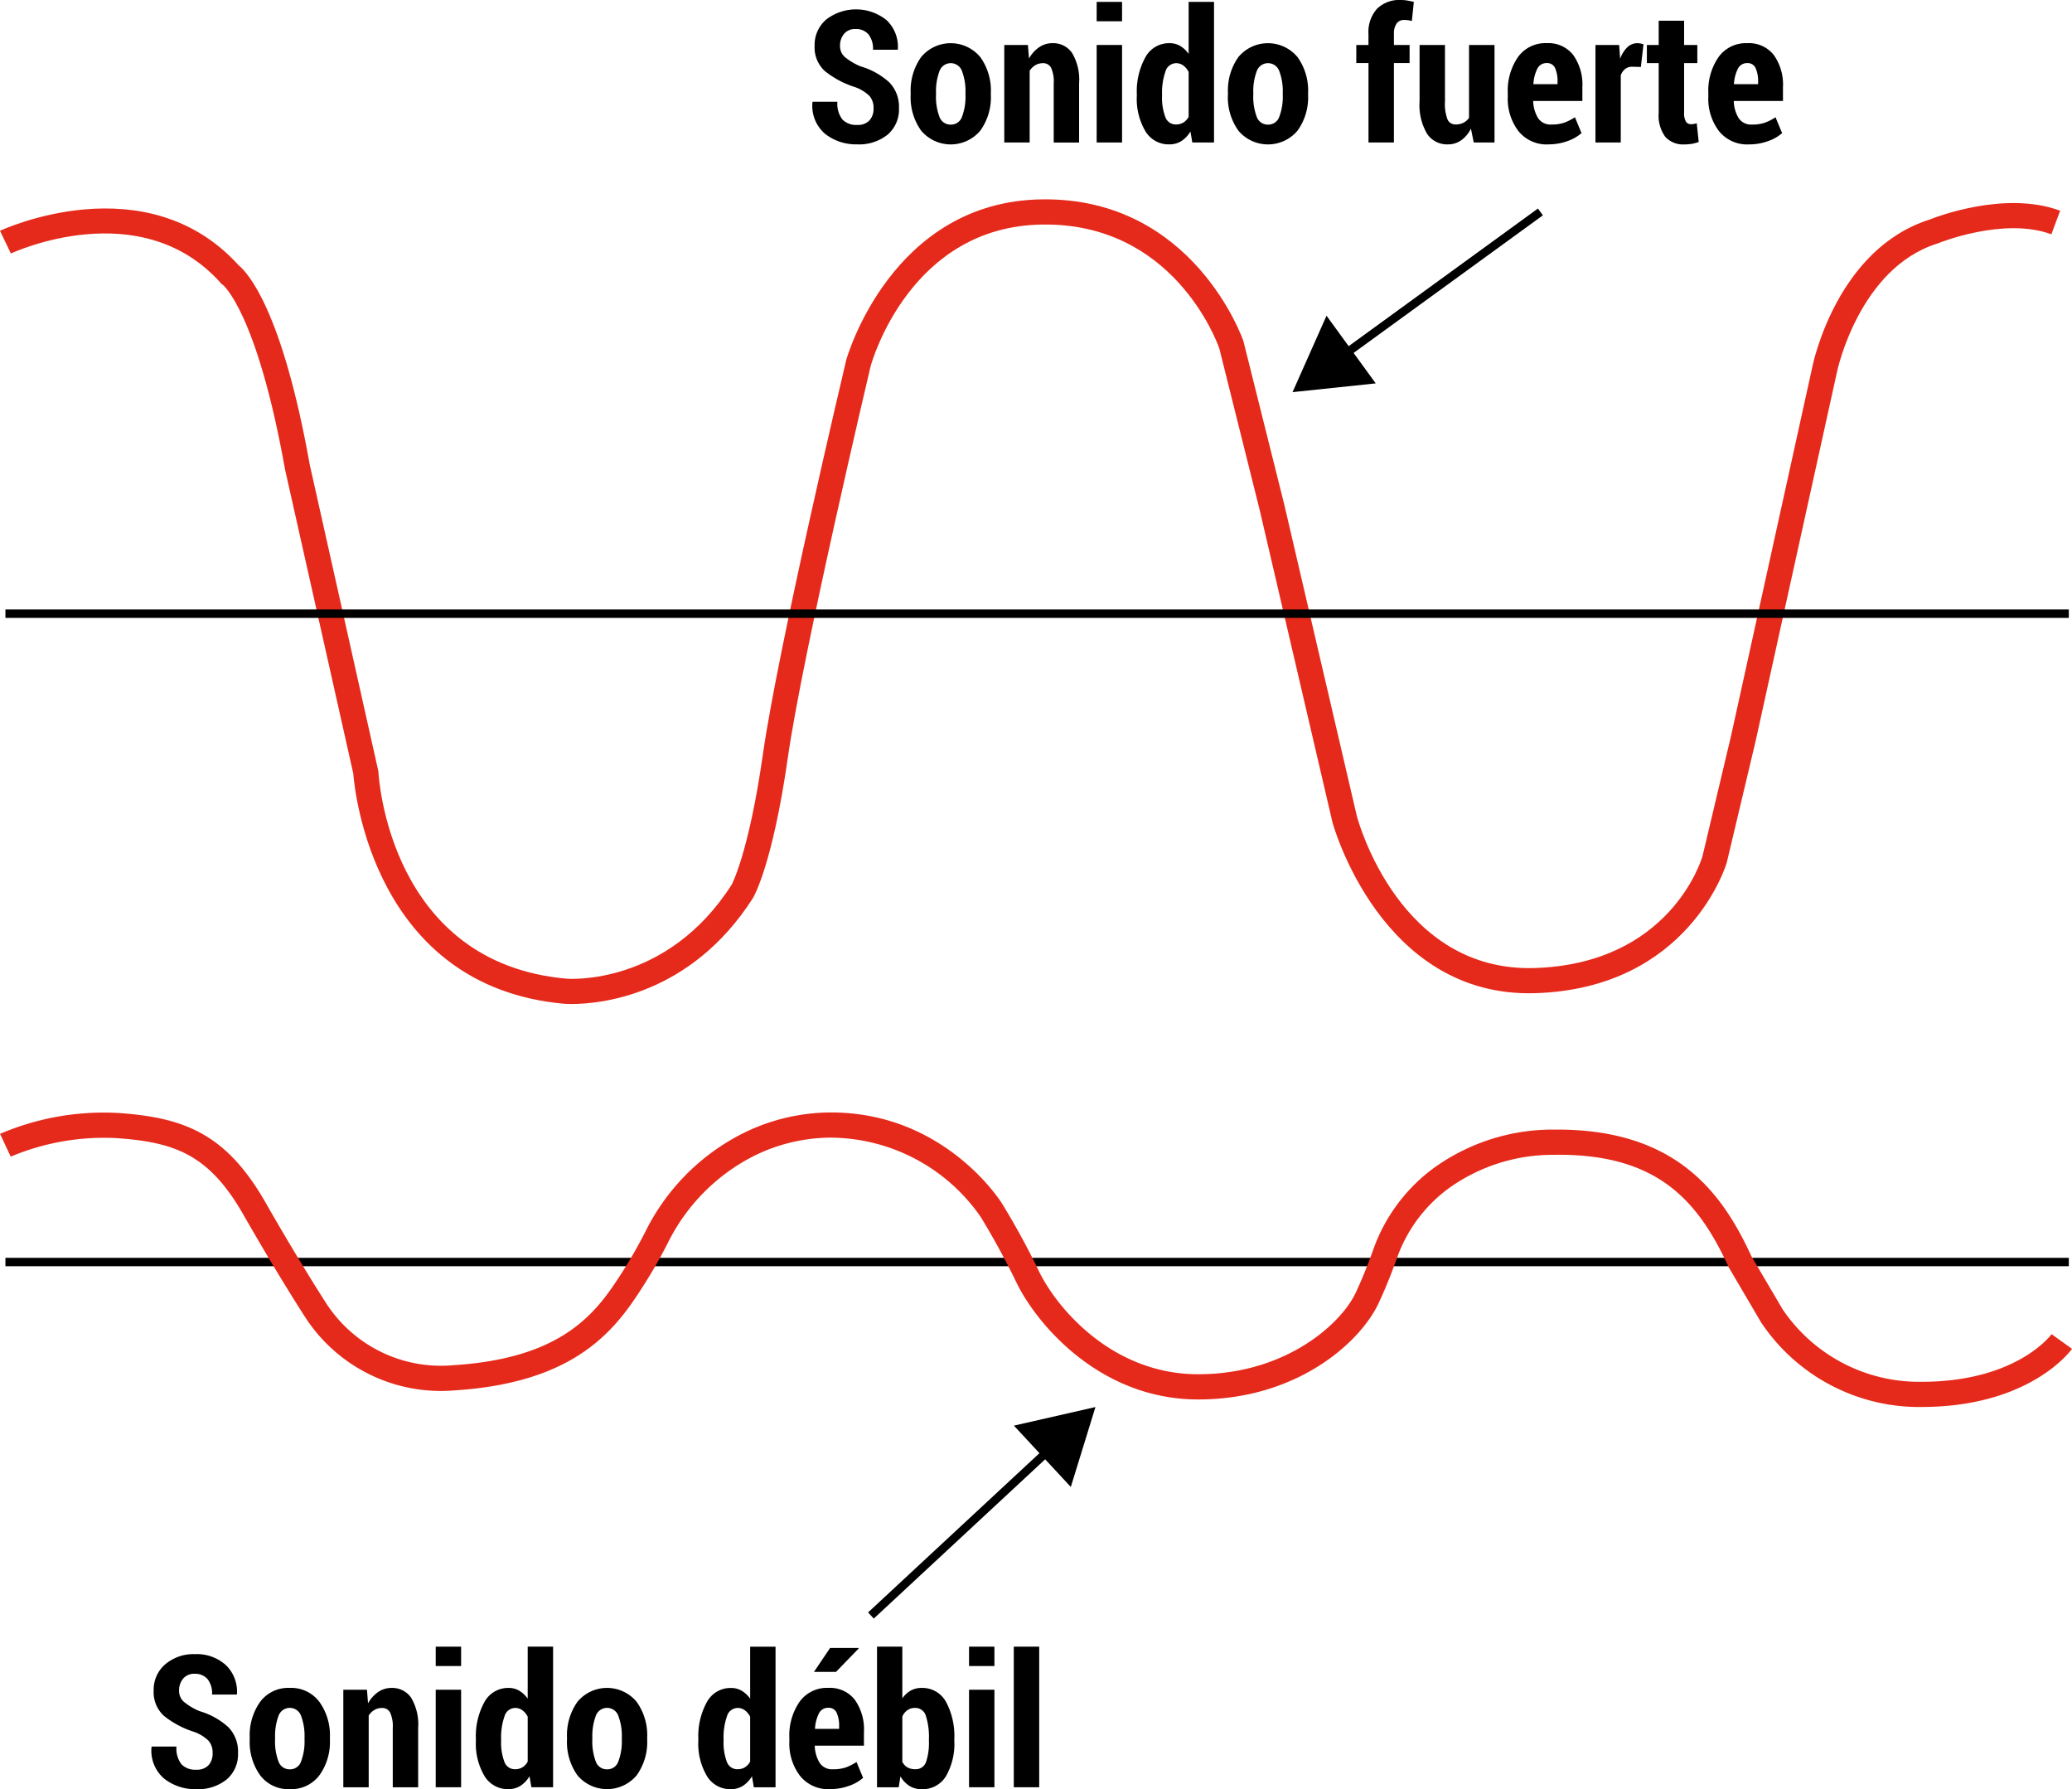 <svg id="Grupo_66742" data-name="Grupo 66742" xmlns="http://www.w3.org/2000/svg" xmlns:xlink="http://www.w3.org/1999/xlink" width="277.5" height="239.558" viewBox="0 0 277.5 239.558">
  <defs>
    <clipPath id="clip-path">
      <rect id="Rectángulo_8882" data-name="Rectángulo 8882" width="277.5" height="239.558" fill="none"/>
    </clipPath>
  </defs>
  <g id="Grupo_66741" data-name="Grupo 66741" clip-path="url(#clip-path)">
    <path id="Trazado_138382" data-name="Trazado 138382" d="M26.246,210.422a2.42,2.42,0,0,0-.537-1.659,5.348,5.348,0,0,0-1.924-1.189,12.4,12.4,0,0,1-4.068-2.16,4.276,4.276,0,0,1-1.363-3.379,4.455,4.455,0,0,1,1.556-3.518,5.831,5.831,0,0,1,3.971-1.357A5.8,5.8,0,0,1,28,198.608a4.913,4.913,0,0,1,1.508,3.886l-.024.073H26.174a3.086,3.086,0,0,0-.61-2.07,2.182,2.182,0,0,0-1.743-.705,1.881,1.881,0,0,0-1.521.646,2.418,2.418,0,0,0-.543,1.611,1.932,1.932,0,0,0,.616,1.472,8.2,8.2,0,0,0,2.112,1.267,9.829,9.829,0,0,1,3.855,2.137,4.66,4.66,0,0,1,1.309,3.476,4.4,4.4,0,0,1-1.532,3.548,6.1,6.1,0,0,1-4.067,1.291,6.7,6.7,0,0,1-4.272-1.394,4.914,4.914,0,0,1-1.713-4.241l.024-.073h3.318a3.441,3.441,0,0,0,.671,2.377,2.553,2.553,0,0,0,1.973.725,2.116,2.116,0,0,0,1.647-.6,2.294,2.294,0,0,0,.549-1.605" transform="translate(2.228 24.321)"/>
    <path id="Trazado_138383" data-name="Trazado 138383" d="M29.772,207.837a7.72,7.72,0,0,1,1.406-4.8,4.677,4.677,0,0,1,3.952-1.851,4.713,4.713,0,0,1,3.958,1.851,7.657,7.657,0,0,1,1.424,4.8v.277a7.629,7.629,0,0,1-1.418,4.785,4.7,4.7,0,0,1-3.941,1.839,4.719,4.719,0,0,1-3.97-1.833,7.639,7.639,0,0,1-1.412-4.791Zm3.393.277a7.6,7.6,0,0,0,.452,2.9,1.569,1.569,0,0,0,1.538,1.074,1.552,1.552,0,0,0,1.5-1.074,7.547,7.547,0,0,0,.458-2.9v-.277a7.61,7.61,0,0,0-.458-2.89,1.6,1.6,0,0,0-3.035.007,7.67,7.67,0,0,0-.452,2.884Z" transform="translate(3.673 24.817)"/>
    <path id="Trazado_138384" data-name="Trazado 138384" d="M44.1,201.43l.144,1.822a4.429,4.429,0,0,1,1.357-1.52,3.123,3.123,0,0,1,1.793-.544,3.061,3.061,0,0,1,2.613,1.3,6.973,6.973,0,0,1,.947,4.073v7.929h-3.4v-7.929a4.383,4.383,0,0,0-.356-2.08,1.168,1.168,0,0,0-1.08-.61,1.984,1.984,0,0,0-1.02.265,2.315,2.315,0,0,0-.766.748v9.606h-3.4V201.43Z" transform="translate(5.048 24.817)"/>
    <path id="Trazado_138385" data-name="Trazado 138385" d="M55.348,198.863h-3.4v-2.595h3.4Zm0,16.23h-3.4V202.036h3.4Z" transform="translate(6.408 24.211)"/>
    <path id="Trazado_138386" data-name="Trazado 138386" d="M56.736,208.637a9.445,9.445,0,0,1,1.147-4.96,3.6,3.6,0,0,1,3.245-1.882,2.738,2.738,0,0,1,1.419.374,3.736,3.736,0,0,1,1.128,1.062v-6.963h3.4v18.824H64.169l-.253-1.472a3.877,3.877,0,0,1-1.219,1.285,2.933,2.933,0,0,1-1.593.44,3.63,3.63,0,0,1-3.222-1.767,8.5,8.5,0,0,1-1.147-4.689Zm3.379.254a7.2,7.2,0,0,0,.435,2.783,1.481,1.481,0,0,0,1.436,1.007,1.876,1.876,0,0,0,.984-.258,1.993,1.993,0,0,0,.705-.767v-6a2.333,2.333,0,0,0-.712-.868,1.605,1.605,0,0,0-.965-.315,1.515,1.515,0,0,0-1.437,1.147,8.464,8.464,0,0,0-.446,3.016Z" transform="translate(6.999 24.211)"/>
    <path id="Trazado_138387" data-name="Trazado 138387" d="M67.6,207.837a7.72,7.72,0,0,1,1.406-4.8,5.15,5.15,0,0,1,7.91,0,7.657,7.657,0,0,1,1.424,4.8v.277a7.629,7.629,0,0,1-1.418,4.785,5.178,5.178,0,0,1-7.911.006,7.639,7.639,0,0,1-1.412-4.791Zm3.391.277a7.6,7.6,0,0,0,.453,2.9,1.569,1.569,0,0,0,1.538,1.074,1.55,1.55,0,0,0,1.5-1.074,7.523,7.523,0,0,0,.459-2.9v-.277a7.586,7.586,0,0,0-.459-2.89,1.6,1.6,0,0,0-3.034.007,7.668,7.668,0,0,0-.453,2.884Z" transform="translate(8.338 24.817)"/>
    <path id="Trazado_138388" data-name="Trazado 138388" d="M83.258,208.637a9.445,9.445,0,0,1,1.147-4.96A3.6,3.6,0,0,1,87.65,201.8a2.738,2.738,0,0,1,1.419.374,3.736,3.736,0,0,1,1.128,1.062v-6.963h3.4v18.824H90.691l-.253-1.472a3.877,3.877,0,0,1-1.219,1.285,2.933,2.933,0,0,1-1.593.44A3.63,3.63,0,0,1,84.4,213.58a8.5,8.5,0,0,1-1.147-4.689Zm3.379.254a7.2,7.2,0,0,0,.435,2.783,1.481,1.481,0,0,0,1.436,1.007,1.876,1.876,0,0,0,.984-.258,1.993,1.993,0,0,0,.705-.767v-6a2.333,2.333,0,0,0-.712-.868,1.605,1.605,0,0,0-.965-.315,1.515,1.515,0,0,0-1.437,1.147,8.464,8.464,0,0,0-.446,3.016Z" transform="translate(10.27 24.211)"/>
    <path id="Trazado_138389" data-name="Trazado 138389" d="M99.538,215.326a4.835,4.835,0,0,1-4.007-1.785,7.148,7.148,0,0,1-1.423-4.6v-.5a7.912,7.912,0,0,1,1.369-4.815,4.513,4.513,0,0,1,3.855-1.858,4.213,4.213,0,0,1,3.535,1.581,6.816,6.816,0,0,1,1.231,4.3v1.859H97.511a4.583,4.583,0,0,0,.657,2.3,1.978,1.978,0,0,0,1.768.857,5.2,5.2,0,0,0,1.7-.236,6.793,6.793,0,0,0,1.467-.741l.881,2.124a5.648,5.648,0,0,1-1.888,1.074,7.377,7.377,0,0,1-2.552.434m.024-18.9h3.789l.036.072-3.041,3.138H97.4Zm-.229,8.012a1.362,1.362,0,0,0-1.273.754,5.233,5.233,0,0,0-.526,2.07h3.234v-.3a4.227,4.227,0,0,0-.331-1.858,1.143,1.143,0,0,0-1.1-.664" transform="translate(11.609 24.231)"/>
    <path id="Trazado_138390" data-name="Trazado 138390" d="M114.914,208.891A8.672,8.672,0,0,1,113.8,213.6a3.635,3.635,0,0,1-3.264,1.75,3.018,3.018,0,0,1-1.641-.44,3.7,3.7,0,0,1-1.2-1.274l-.229,1.46h-2.907V196.268h3.39v6.927a3.4,3.4,0,0,1,1.11-1.038,2.924,2.924,0,0,1,1.46-.362,3.6,3.6,0,0,1,3.277,1.858,9.64,9.64,0,0,1,1.115,4.984Zm-3.4-.254a9.347,9.347,0,0,0-.4-3.066,1.467,1.467,0,0,0-1.46-1.1,1.733,1.733,0,0,0-1.02.3,2.082,2.082,0,0,0-.682.845v6.071a1.755,1.755,0,0,0,.676.741,2.016,2.016,0,0,0,1.037.248,1.44,1.44,0,0,0,1.46-.966,7.961,7.961,0,0,0,.386-2.823Z" transform="translate(12.898 24.211)"/>
    <path id="Trazado_138391" data-name="Trazado 138391" d="M118.931,198.863h-3.4v-2.595h3.4Zm0,16.23h-3.4V202.036h3.4Z" transform="translate(14.251 24.211)"/>
    <rect id="Rectángulo_8877" data-name="Rectángulo 8877" width="3.403" height="18.825" transform="translate(135.776 220.479)"/>
    <path id="Trazado_138392" data-name="Trazado 138392" d="M76.575,131.5c-.588,0-.951-.027-1.039-.034-25.459-2.3-28.043-28.5-28.221-30.821l-9.14-40.723c-3.76-21.047-8.3-24.695-8.343-24.728l-.2-.128-.094-.134c-10.761-12-27.907-4-28.079-3.918L0,27.972c.194-.093,19.5-9.094,31.935,4.59,1.227.993,5.845,5.981,9.544,26.694l9.19,41.056c.055,1.047,1.605,25.665,25.16,27.794.536.049,13.544.9,22.154-12.575,0,0,2.285-4.12,4.2-17.528,2.01-14.07,10.777-51.153,11.149-52.725.073-.267,6.044-21.3,26.291-21.517,20.229-.233,26.826,18.75,26.891,18.941l.037.129,5.46,21.838,9.713,41.68c.216.807,5.765,20.879,23.785,20.335,18.082-.559,22.323-14.372,22.5-14.96l3.822-16.1,10.912-49.513c.127-.618,3.358-15.7,15.631-19.624.968-.388,10.182-3.938,17.539-1.206l-1.174,3.16c-6.36-2.366-15.063,1.156-15.15,1.191l-.135.049c-10.461,3.3-13.387,16.994-13.416,17.132L235.109,96.38l-3.849,16.2c-.066.242-5.044,16.833-25.65,17.47-20.691.636-27.1-22.655-27.158-22.889l-9.718-41.7L163.3,43.723c-.44-1.25-6.32-16.8-23.641-16.59-17.678.186-22.85,18.214-23.061,18.98-.076.327-9.09,38.45-11.079,52.366-2.047,14.326-4.565,18.65-4.672,18.826-8.4,13.157-20.633,14.194-24.272,14.194" transform="translate(0 2.931)" fill="#e52a1b"/>
    <rect id="Rectángulo_8878" data-name="Rectángulo 8878" width="276.346" height="1.123" transform="translate(0.727 81.605)"/>
    <rect id="Rectángulo_8879" data-name="Rectángulo 8879" width="276.346" height="1.123" transform="translate(0.727 168.417)"/>
    <rect id="Rectángulo_8880" data-name="Rectángulo 8880" width="32.976" height="1.123" transform="matrix(0.809, -0.588, 0.588, 0.809, 179.297, 47.312)"/>
    <path id="Trazado_138393" data-name="Trazado 138393" d="M158.65,37.631,154.1,47.864l11.14-1.173Z" transform="translate(19.009 4.642)"/>
    <rect id="Rectángulo_8881" data-name="Rectángulo 8881" width="32.975" height="1.122" transform="matrix(0.733, -0.681, 0.681, 0.733, 116.259, 215.897)"/>
    <path id="Trazado_138394" data-name="Trazado 138394" d="M128.5,178.408l3.3-10.7-10.921,2.49Z" transform="translate(14.912 20.687)"/>
    <path id="Trazado_138395" data-name="Trazado 138395" d="M105.045,14.379a2.42,2.42,0,0,0-.537-1.659,5.348,5.348,0,0,0-1.924-1.189,12.4,12.4,0,0,1-4.068-2.16,4.276,4.276,0,0,1-1.363-3.379,4.455,4.455,0,0,1,1.556-3.518,6.53,6.53,0,0,1,8.086.091A4.913,4.913,0,0,1,108.3,6.451l-.024.073h-3.306a3.086,3.086,0,0,0-.61-2.07,2.182,2.182,0,0,0-1.743-.705,1.881,1.881,0,0,0-1.521.646A2.418,2.418,0,0,0,100.556,6a1.932,1.932,0,0,0,.616,1.472,8.2,8.2,0,0,0,2.112,1.267,9.829,9.829,0,0,1,3.855,2.137,4.66,4.66,0,0,1,1.309,3.476,4.4,4.4,0,0,1-1.532,3.548,6.1,6.1,0,0,1-4.067,1.291A6.7,6.7,0,0,1,98.576,17.8a4.914,4.914,0,0,1-1.713-4.241l.024-.073h3.318a3.441,3.441,0,0,0,.671,2.377,2.553,2.553,0,0,0,1.973.725,2.116,2.116,0,0,0,1.647-.6,2.294,2.294,0,0,0,.549-1.605" transform="translate(11.948 0.138)"/>
    <path id="Trazado_138396" data-name="Trazado 138396" d="M108.572,11.8A7.72,7.72,0,0,1,109.978,7a5.15,5.15,0,0,1,7.91,0,7.656,7.656,0,0,1,1.424,4.8v.277a7.629,7.629,0,0,1-1.418,4.785,5.178,5.178,0,0,1-7.911.006,7.638,7.638,0,0,1-1.412-4.791Zm3.391.277a7.6,7.6,0,0,0,.453,2.9,1.569,1.569,0,0,0,1.538,1.074,1.55,1.55,0,0,0,1.5-1.074,7.523,7.523,0,0,0,.459-2.9V11.8a7.586,7.586,0,0,0-.459-2.89,1.6,1.6,0,0,0-3.034.007,7.667,7.667,0,0,0-.453,2.884Z" transform="translate(13.393 0.635)"/>
    <path id="Trazado_138397" data-name="Trazado 138397" d="M122.9,5.387l.145,1.822a4.429,4.429,0,0,1,1.357-1.52,3.121,3.121,0,0,1,1.793-.544,3.057,3.057,0,0,1,2.612,1.3,6.973,6.973,0,0,1,.948,4.073v7.929h-3.4V10.515a4.383,4.383,0,0,0-.356-2.08,1.168,1.168,0,0,0-1.08-.61,1.984,1.984,0,0,0-1.02.265,2.3,2.3,0,0,0-.766.748v9.606h-3.4V5.387Z" transform="translate(14.768 0.635)"/>
    <path id="Trazado_138398" data-name="Trazado 138398" d="M134.147,2.82h-3.4V.225h3.4Zm0,16.23h-3.4V5.993h3.4Z" transform="translate(16.128 0.028)"/>
    <path id="Trazado_138399" data-name="Trazado 138399" d="M135.535,12.594a9.445,9.445,0,0,1,1.147-4.96,3.6,3.6,0,0,1,3.245-1.882,2.738,2.738,0,0,1,1.419.374,3.736,3.736,0,0,1,1.128,1.062V.226h3.4V19.05h-2.908l-.253-1.472a3.877,3.877,0,0,1-1.219,1.285,2.933,2.933,0,0,1-1.593.44,3.63,3.63,0,0,1-3.222-1.767,8.505,8.505,0,0,1-1.147-4.689Zm3.379.254a7.2,7.2,0,0,0,.435,2.783,1.481,1.481,0,0,0,1.436,1.007,1.876,1.876,0,0,0,.984-.258,1.994,1.994,0,0,0,.705-.767v-6a2.333,2.333,0,0,0-.712-.868,1.6,1.6,0,0,0-.965-.315,1.515,1.515,0,0,0-1.437,1.147,8.464,8.464,0,0,0-.446,3.016Z" transform="translate(16.719 0.028)"/>
    <path id="Trazado_138400" data-name="Trazado 138400" d="M146.4,11.8A7.72,7.72,0,0,1,147.8,7a5.15,5.15,0,0,1,7.91,0,7.657,7.657,0,0,1,1.424,4.8v.277a7.629,7.629,0,0,1-1.418,4.785,5.178,5.178,0,0,1-7.911.006,7.638,7.638,0,0,1-1.412-4.791Zm3.391.277a7.6,7.6,0,0,0,.453,2.9,1.569,1.569,0,0,0,1.538,1.074,1.55,1.55,0,0,0,1.5-1.074,7.523,7.523,0,0,0,.459-2.9V11.8a7.586,7.586,0,0,0-.459-2.89,1.6,1.6,0,0,0-3.034.007,7.667,7.667,0,0,0-.453,2.884Z" transform="translate(18.058 0.635)"/>
    <path id="Trazado_138401" data-name="Trazado 138401" d="M163.332,19.078V8.447H161.7V6.021h1.629V4.548a4.656,4.656,0,0,1,1.14-3.367A4.258,4.258,0,0,1,167.688,0a4.763,4.763,0,0,1,.8.066c.265.044.571.107.917.186l-.265,2.559c-.169-.042-.33-.073-.483-.1a3.447,3.447,0,0,0-.543-.037,1.183,1.183,0,0,0-1.026.489,2.345,2.345,0,0,0-.35,1.382V6.021h2.1V8.447h-2.1V19.078Z" transform="translate(19.947)"/>
    <path id="Trazado_138402" data-name="Trazado 138402" d="M176.122,16.559a4.205,4.205,0,0,1-1.3,1.563,3.049,3.049,0,0,1-1.8.549,3.219,3.219,0,0,1-2.769-1.412,7.581,7.581,0,0,1-1.008-4.369V5.36h3.4v7.555a5.873,5.873,0,0,0,.344,2.42,1.14,1.14,0,0,0,1.081.67,2.3,2.3,0,0,0,1.038-.224,2.077,2.077,0,0,0,.759-.657V5.36h3.415V18.417H176.5Z" transform="translate(20.877 0.661)"/>
    <path id="Trazado_138403" data-name="Trazado 138403" d="M185.191,18.7a4.834,4.834,0,0,1-4.007-1.785,7.148,7.148,0,0,1-1.423-4.6v-.5A7.912,7.912,0,0,1,181.13,7a4.513,4.513,0,0,1,3.855-1.858,4.213,4.213,0,0,1,3.535,1.581,6.817,6.817,0,0,1,1.231,4.3v1.859h-6.588a4.583,4.583,0,0,0,.657,2.3,1.978,1.978,0,0,0,1.768.857,5.2,5.2,0,0,0,1.7-.236,6.793,6.793,0,0,0,1.467-.741l.881,2.124a5.648,5.648,0,0,1-1.888,1.074,7.377,7.377,0,0,1-2.552.434m-.206-10.884a1.362,1.362,0,0,0-1.273.754,5.233,5.233,0,0,0-.526,2.07h3.234v-.3a4.227,4.227,0,0,0-.331-1.858,1.143,1.143,0,0,0-1.1-.664" transform="translate(22.174 0.635)"/>
    <path id="Trazado_138404" data-name="Trazado 138404" d="M196.295,8.332,195.137,8.3a1.485,1.485,0,0,0-.948.3,1.917,1.917,0,0,0-.585.845v9h-3.39V5.388h3.173l.133,1.846a4.046,4.046,0,0,1,.959-1.539,1.913,1.913,0,0,1,1.346-.548,2.063,2.063,0,0,1,.422.042c.129.029.262.063.4.1Z" transform="translate(23.464 0.635)"/>
    <path id="Trazado_138405" data-name="Trazado 138405" d="M201.33,2.471V5.717H203.1V8.143H201.33v6.649a2.168,2.168,0,0,0,.242,1.183.762.762,0,0,0,.664.349,2.269,2.269,0,0,0,.4-.029,3.9,3.9,0,0,0,.386-.1l.265,2.51a5.912,5.912,0,0,1-.923.248,5.767,5.767,0,0,1-1,.078,3.209,3.209,0,0,1-2.552-1.013,4.787,4.787,0,0,1-.886-3.2V8.143h-1.582V5.717h1.582V2.471Z" transform="translate(24.22 0.305)"/>
    <path id="Trazado_138406" data-name="Trazado 138406" d="M209.1,18.7a4.834,4.834,0,0,1-4.007-1.785,7.148,7.148,0,0,1-1.423-4.6v-.5A7.912,7.912,0,0,1,205.042,7,4.513,4.513,0,0,1,208.9,5.146a4.213,4.213,0,0,1,3.535,1.581,6.817,6.817,0,0,1,1.231,4.3v1.859h-6.588a4.583,4.583,0,0,0,.657,2.3,1.978,1.978,0,0,0,1.768.857,5.2,5.2,0,0,0,1.7-.236,6.792,6.792,0,0,0,1.467-.741l.881,2.124a5.648,5.648,0,0,1-1.888,1.074,7.377,7.377,0,0,1-2.552.434M208.9,7.813a1.362,1.362,0,0,0-1.273.754,5.233,5.233,0,0,0-.526,2.07h3.234v-.3A4.228,4.228,0,0,0,210,8.477a1.143,1.143,0,0,0-1.1-.664" transform="translate(25.124 0.635)"/>
    <path id="Trazado_138407" data-name="Trazado 138407" d="M257.322,172.034A25.458,25.458,0,0,1,235.857,160.7l-4.332-7.373c-4.2-9.171-9.789-15.292-23.519-15.059a23.926,23.926,0,0,0-13.989,4.49,19.767,19.767,0,0,0-6.976,9.477c-.737,2.065-1.545,4.045-2.4,5.885-2.411,5.187-10.838,12.905-24.175,12.905-13.3,0-21.756-10.281-24.367-15.717-2.285-4.759-4.739-8.693-4.764-8.732a24.6,24.6,0,0,0-20.2-10.608,23.3,23.3,0,0,0-10.425,2.584,25.924,25.924,0,0,0-11.3,11.58,69.8,69.8,0,0,1-4.391,7.414c-3.756,5.544-9.561,11.337-24.138,12.263a21.655,21.655,0,0,1-19.963-9.73s-3.485-5.338-8.3-13.762c-4.587-8.025-9.09-9.708-16.859-10.276a32.165,32.165,0,0,0-14.326,2.474L.008,135.46a35.322,35.322,0,0,1,16.006-2.784c8.6.629,14.258,2.723,19.54,11.966,4.766,8.343,8.2,13.611,8.236,13.662a18.312,18.312,0,0,0,16.884,8.138c13.088-.83,18.1-5.675,21.561-10.788a66.429,66.429,0,0,0,4.179-7.054A29.251,29.251,0,0,1,99.2,135.543a26.618,26.618,0,0,1,11.921-2.947h.189c15.064,0,22.572,11.69,22.885,12.19a102.179,102.179,0,0,1,4.946,9.063c2.293,4.775,9.7,13.8,21.329,13.8,11.676,0,19.15-6.72,21.119-10.955.811-1.747,1.579-3.631,2.282-5.6a23.13,23.13,0,0,1,8.176-11.076,27.241,27.241,0,0,1,15.919-5.128c.2,0,.41,0,.611,0,15.986,0,22.114,8.539,25.98,16.948l4.2,7.139a22.08,22.08,0,0,0,18.567,9.684c12.6,0,17.249-6.12,17.44-6.381l2.737,1.968c-.227.317-5.726,7.783-20.177,7.783" transform="translate(0.001 16.356)" fill="#e52a1b"/>
  </g>
</svg>
